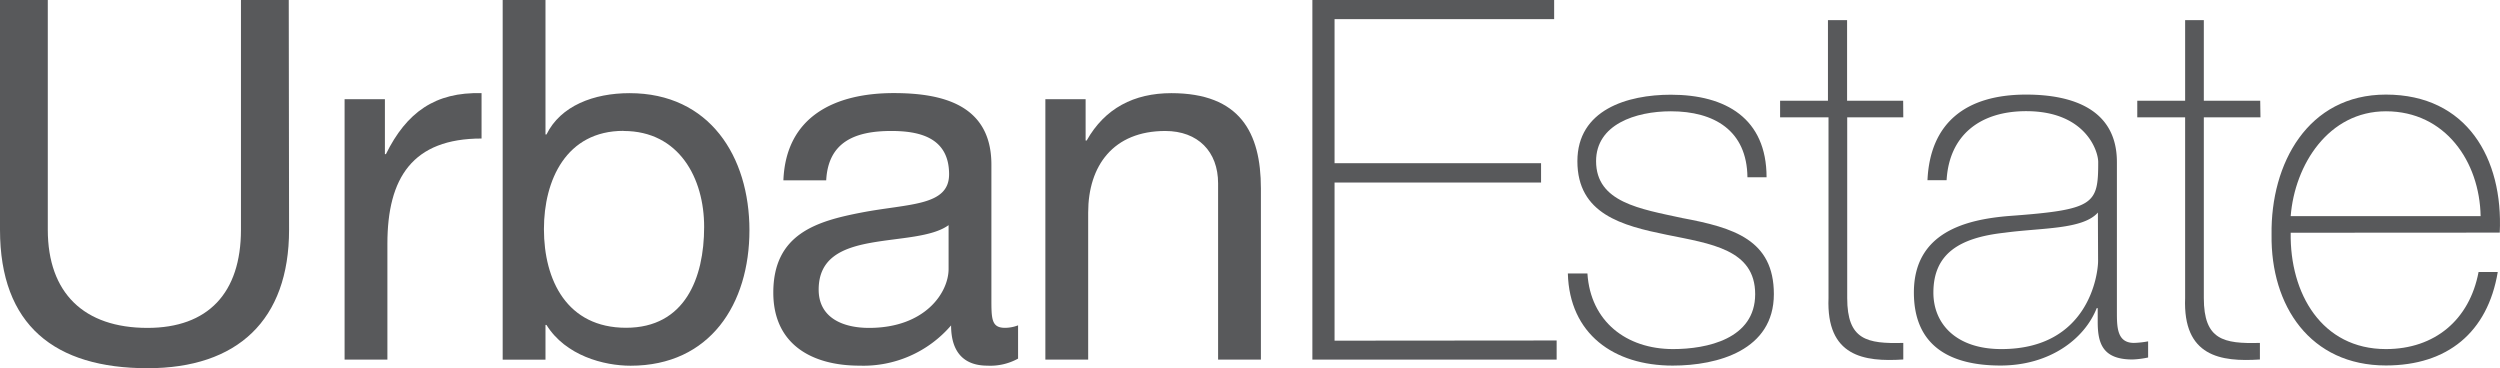<svg id="Layer_1" data-name="Layer 1" xmlns="http://www.w3.org/2000/svg" viewBox="0 0 401.2 59.09"><defs><style>.cls-1{fill:#58595b;}</style></defs><title>URBAN-ESTATE-LOGO</title><path class="cls-1" d="M237.72,280.57c0,14.55-8.32,22.23-22.71,22.23-14.87,0-23.68-6.87-23.68-22.23V243.71H199v36.86c0,10.18,5.82,15.76,16,15.76,9.7,0,15-5.58,15-15.76V243.71h7.67Z" transform="translate(-191.33 -243.71)"/><path class="cls-1" d="M246.63,259.63h6.47v8.82h.16c3.31-6.72,7.92-10,15.35-9.79v7.28c-11.07,0-15.11,6.3-15.11,16.89v18.59h-6.87Z" transform="translate(-191.33 -243.71)"/><path class="cls-1" d="M272,243.71h6.87v21.58h.16c2.26-4.61,7.6-6.63,13.33-6.63,12.86,0,19.24,10.19,19.24,22s-6.3,21.74-19.08,21.74c-4.28,0-10.42-1.61-13.49-6.54h-.16v5.57H272Zm19.39,21c-9.21,0-12.77,7.92-12.77,15.76,0,8.24,3.72,15.84,13.18,15.84s12.53-8,12.53-16.16C304.35,272.32,300.31,264.73,291.41,264.73Z" transform="translate(-191.33 -243.71)"/><path class="cls-1" d="M354.71,301.26a9.22,9.22,0,0,1-4.93,1.13c-3.55,0-5.82-1.94-5.82-6.46a18.54,18.54,0,0,1-14.71,6.46c-7.59,0-13.82-3.39-13.82-11.72,0-9.45,7-11.47,14.15-12.85,7.59-1.46,14.06-1,14.06-6.14,0-6-4.93-6.95-9.29-6.95-5.82,0-10.11,1.77-10.43,7.92h-6.87c.4-10.35,8.4-14,17.7-14,7.52,0,15.68,1.7,15.68,11.48v21.5c0,3.24,0,4.69,2.18,4.69a5.9,5.9,0,0,0,2.1-.4Zm-11.15-21.42c-2.67,1.94-7.84,2-12.45,2.83s-8.4,2.43-8.4,7.52c0,4.52,3.88,6.14,8.08,6.14,9,0,12.77-5.66,12.77-9.46Z" transform="translate(-191.33 -243.71)"/><path class="cls-1" d="M359.09,259.63h6.46v6.63h.17c2.91-5.17,7.6-7.6,13.58-7.6,11,0,14.38,6.31,14.38,15.28v27.48h-6.87V273.13c0-5.09-3.23-8.4-8.48-8.4-8.33,0-12.37,5.57-12.37,13.09v23.6h-6.87Z" transform="translate(-191.33 -243.71)"/><path class="cls-1" d="M441.14,298.35v3.07h-39.2V243.71h38.8v3.07H405.5V269.9h33.14V273H405.5v25.38Z" transform="translate(-191.33 -243.71)"/><path class="cls-1" d="M446.08,287.6c.49,7.68,6.23,12.13,13.75,12.13,5.41,0,13.17-1.62,13.17-8.81s-7.11-8.09-14.22-9.54-14.31-3.32-14.31-11.8c0-8.25,8-10.67,15-10.67,8.81,0,15.36,3.8,15.36,13.25h-3.07c-.08-7.51-5.34-10.59-12.29-10.59-5.66,0-12,2.11-12,8,0,6.62,7.11,7.67,13.82,9.13,8.25,1.54,14.71,3.48,14.71,12.21,0,9-9,11.47-16.24,11.47-9.46,0-16.57-5.09-16.82-14.79Z" transform="translate(-191.33 -243.71)"/><path class="cls-1" d="M496.77,262.54h-9v29c0,6.71,3.15,7.36,9,7.2v2.66c-6.3.41-12.37-.48-12-9.86v-29H477v-2.66h7.68V246.94h3.07v12.94h9Z" transform="translate(-191.33 -243.71)"/><path class="cls-1" d="M531.05,293.74c0,2.43,0,5,2.74,5a14.83,14.83,0,0,0,2.27-.25v2.59a14.38,14.38,0,0,1-2.51.32c-4.85,0-5.58-2.66-5.58-6.06v-2.18h-.16c-1.94,4.93-7.52,9.21-15.44,9.21s-13.9-3-13.9-11.72c0-9.7,8.41-11.72,15.28-12.28,13.74-1,14.3-1.86,14.3-8.65,0-1.86-2.1-8.17-11.56-8.17-7.43,0-12.36,3.88-12.77,11.08h-3.07c.41-9.13,6.07-13.74,15.84-13.74,7.28,0,14.56,2.26,14.56,10.83ZM528,277.82c-2.42,2.75-9.05,2.43-15,3.24-7.27.8-11.4,3.39-11.4,9.61,0,5,3.64,9.06,10.91,9.06,14,0,15.52-12,15.52-14.15Z" transform="translate(-191.33 -243.71)"/><path class="cls-1" d="M554.09,262.54H545v29c0,6.71,3.15,7.36,9,7.2v2.66c-6.3.41-12.37-.48-12-9.86v-29h-7.68v-2.66H542V246.94H545v12.94h9.05Z" transform="translate(-191.33 -243.71)"/><path class="cls-1" d="M558.94,281.06c-.16,9.77,5,18.67,15.28,18.67,7.84,0,13.42-4.69,14.87-12.37h3.08c-1.62,9.7-8.09,15-17.95,15-12.12,0-18.51-9.54-18.35-21-.16-11.4,5.82-22.47,18.35-22.47,13,0,18.84,10.26,18.27,22.15Zm30.48-2.67c-.16-8.73-5.66-16.82-15.2-16.82-9.21,0-14.63,8.57-15.28,16.82Z" transform="translate(-191.33 -243.71)"/></svg>